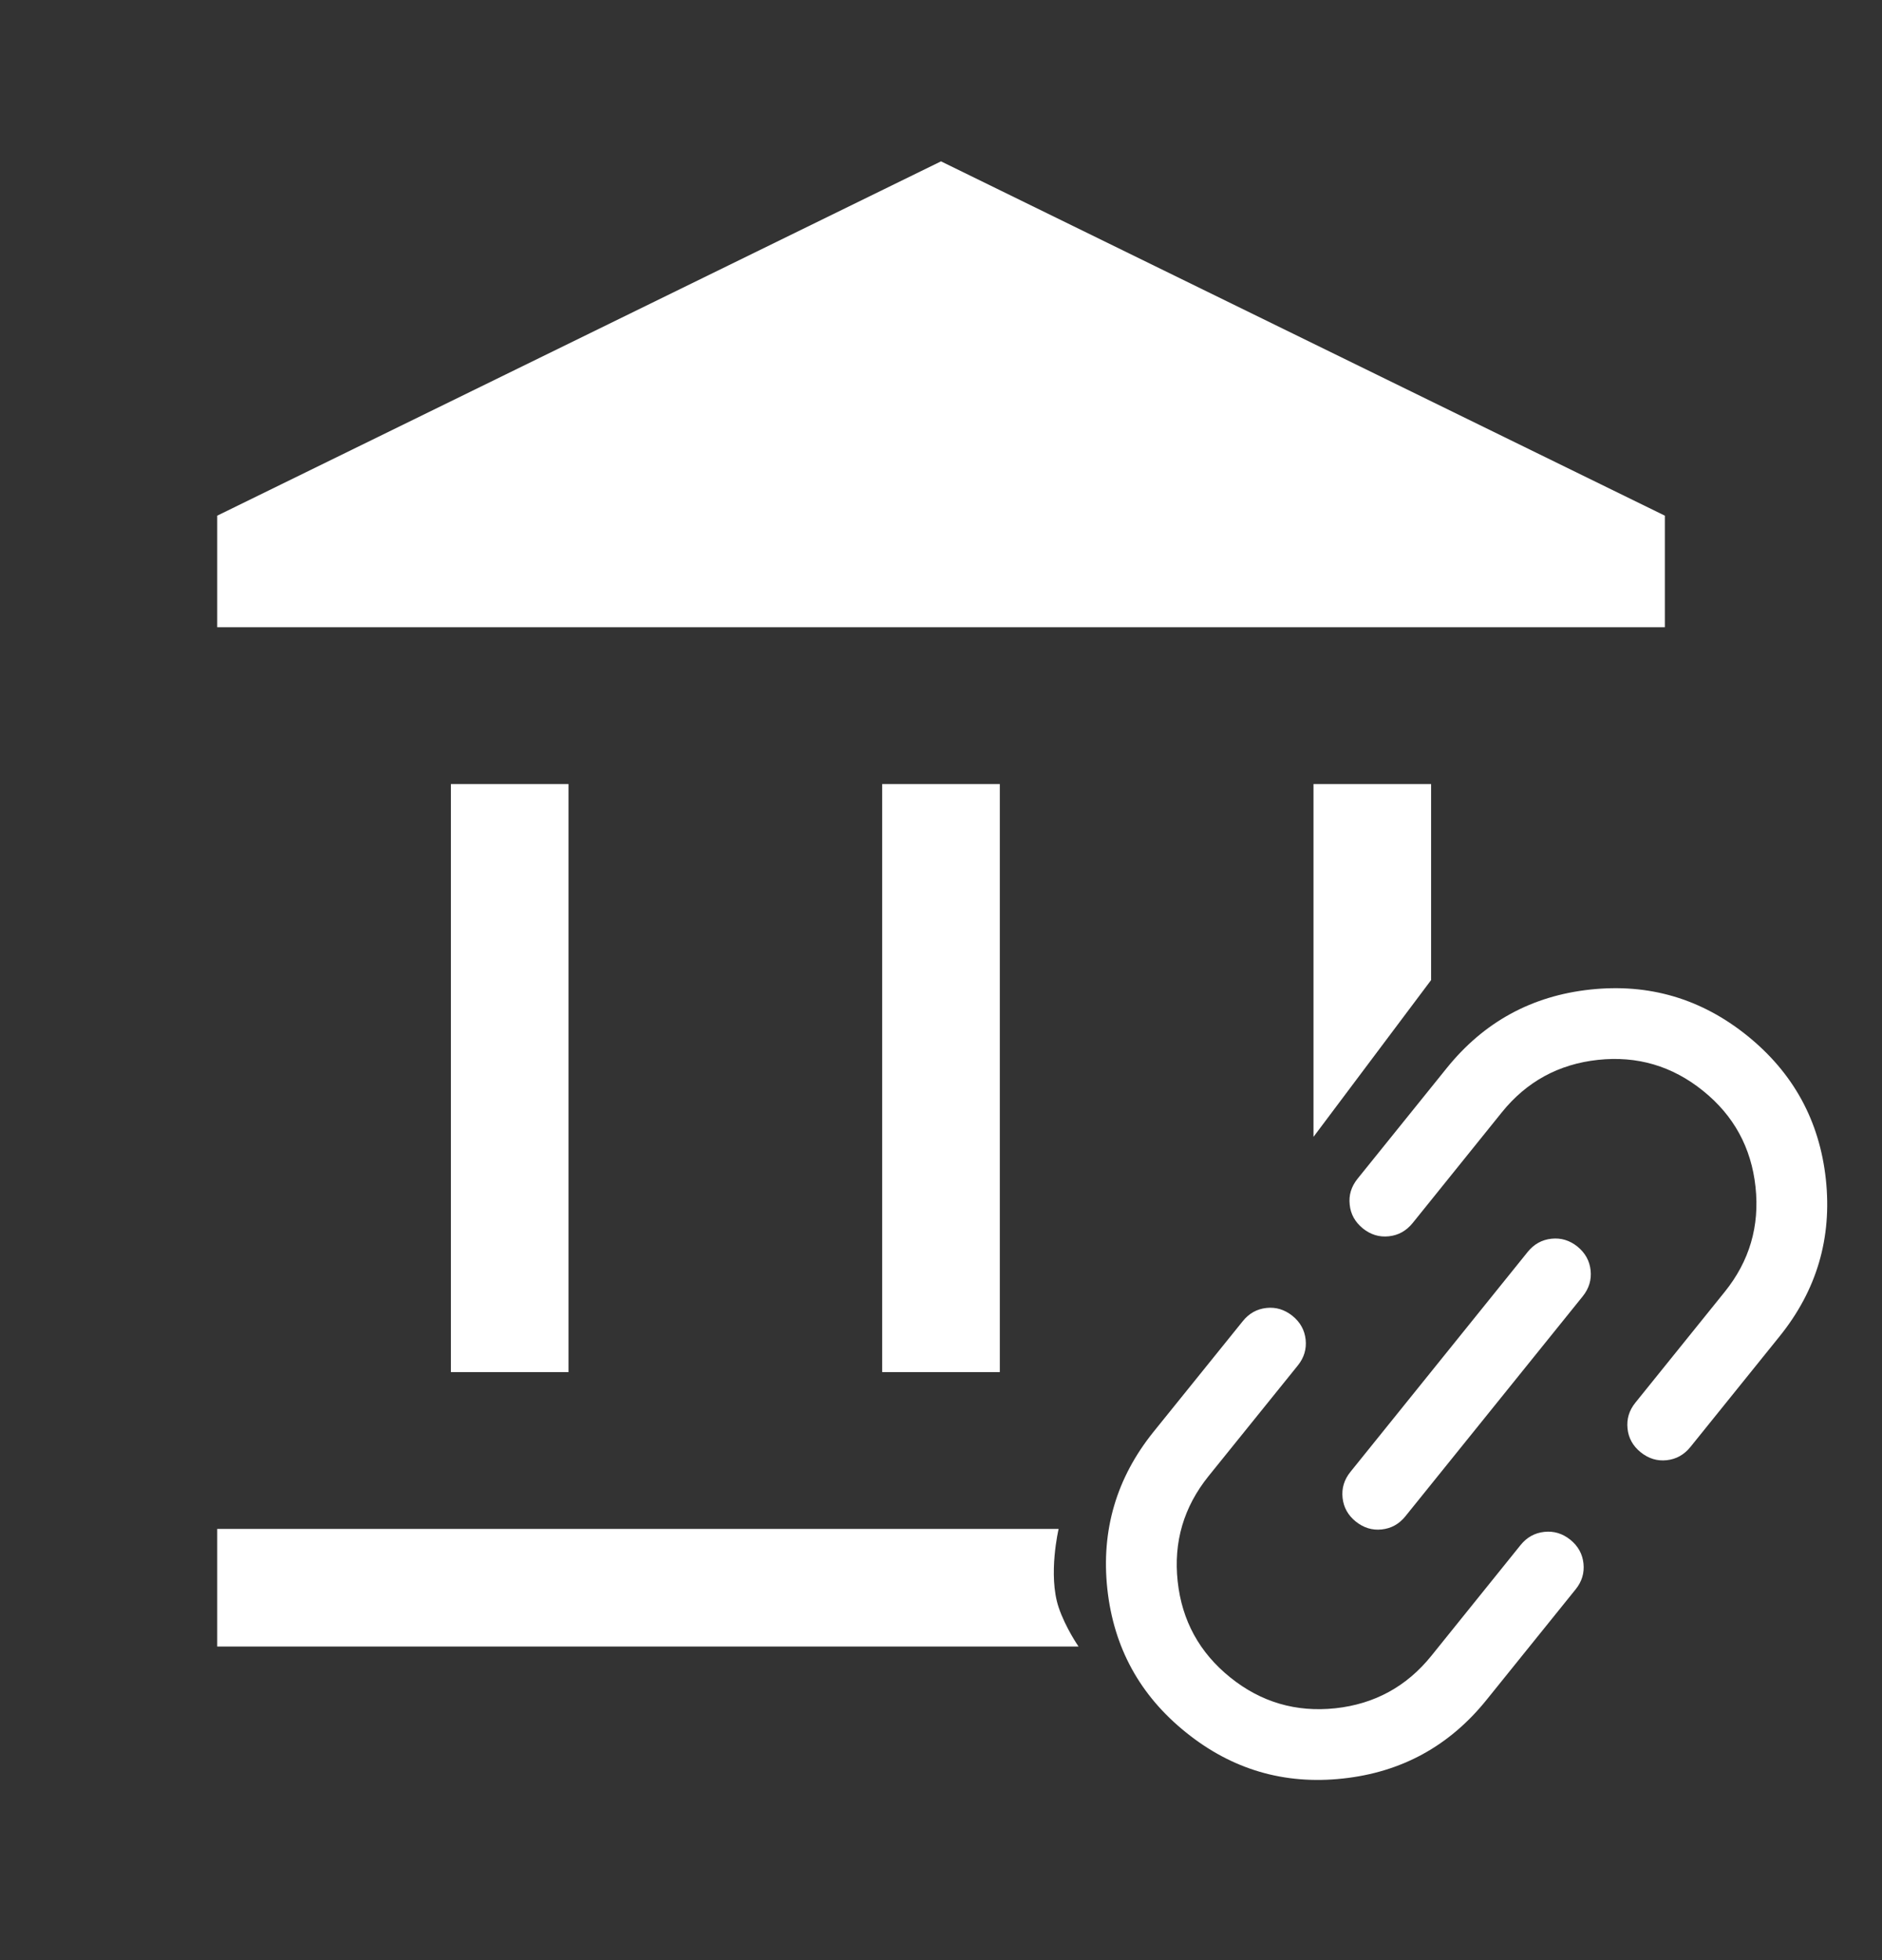 <svg width="24" height="25" viewBox="0 0 24 25" fill="none" xmlns="http://www.w3.org/2000/svg">
<rect x="0" y="0" width="24" height="25" fill="#333333" stroke="none"/>
<g clip-path="url(#clip0_6441_58224)">
<path d="M5.75 17.5V10H7.25V17.5H5.75ZM11.25 17.5V10H12.75V17.5H11.25ZM2.77 8V6.577L12 2.058L21.231 6.577V8H2.77ZM2.77 21V19.5L13.5 19.5C13.5 19.5 13.362 20.086 13.5 20.5C13.588 20.762 13.754 21 13.754 21H2.77ZM16.75 14.5V10H18.25V12.5L16.75 14.5Z" fill="white"/>
<path d="M18.955 21.683C18.482 22.27 17.871 22.604 17.124 22.684C16.377 22.765 15.71 22.569 15.123 22.095C14.535 21.622 14.202 21.012 14.121 20.265C14.041 19.517 14.237 18.85 14.71 18.262L15.848 16.851C15.928 16.751 16.029 16.695 16.151 16.682C16.272 16.669 16.382 16.703 16.482 16.783C16.581 16.863 16.637 16.964 16.65 17.085C16.663 17.206 16.63 17.317 16.55 17.416L15.411 18.828C15.095 19.221 14.964 19.667 15.018 20.168C15.072 20.669 15.295 21.077 15.688 21.394C16.08 21.71 16.527 21.841 17.028 21.788C17.528 21.734 17.937 21.511 18.253 21.119L19.391 19.706C19.471 19.607 19.572 19.551 19.694 19.538C19.815 19.525 19.925 19.558 20.025 19.638C20.124 19.718 20.18 19.819 20.193 19.94C20.206 20.062 20.173 20.172 20.093 20.271L18.955 21.683ZM17.923 19.338C17.843 19.438 17.742 19.494 17.62 19.507C17.499 19.52 17.389 19.486 17.289 19.406C17.19 19.326 17.134 19.225 17.121 19.104C17.108 18.983 17.141 18.872 17.221 18.773L19.482 15.967C19.562 15.868 19.663 15.812 19.785 15.799C19.906 15.786 20.016 15.819 20.116 15.899C20.215 15.98 20.271 16.08 20.284 16.202C20.297 16.323 20.264 16.433 20.184 16.533L17.923 19.338ZM21.557 18.455C21.477 18.554 21.376 18.611 21.254 18.624C21.133 18.637 21.023 18.603 20.923 18.523C20.824 18.443 20.767 18.342 20.755 18.221C20.742 18.099 20.775 17.989 20.855 17.89L21.994 16.477C22.31 16.085 22.441 15.639 22.387 15.138C22.333 14.637 22.11 14.228 21.717 13.912C21.325 13.596 20.878 13.464 20.377 13.518C19.877 13.572 19.468 13.795 19.152 14.187L18.014 15.6C17.933 15.699 17.833 15.755 17.711 15.768C17.59 15.781 17.48 15.748 17.38 15.668C17.281 15.587 17.224 15.487 17.212 15.365C17.198 15.244 17.232 15.134 17.312 15.034L18.45 13.622C18.923 13.035 19.534 12.701 20.281 12.621C21.028 12.541 21.695 12.737 22.282 13.21C22.869 13.684 23.203 14.294 23.284 15.041C23.364 15.789 23.168 16.456 22.695 17.043L21.557 18.455Z" fill="white"/>
</g>
<defs>
<clipPath id="clip0_6441_58224">
<rect width="24" height="24" fill="white" transform="translate(0 0.5)"/>
</clipPath>
</defs>
</svg>
